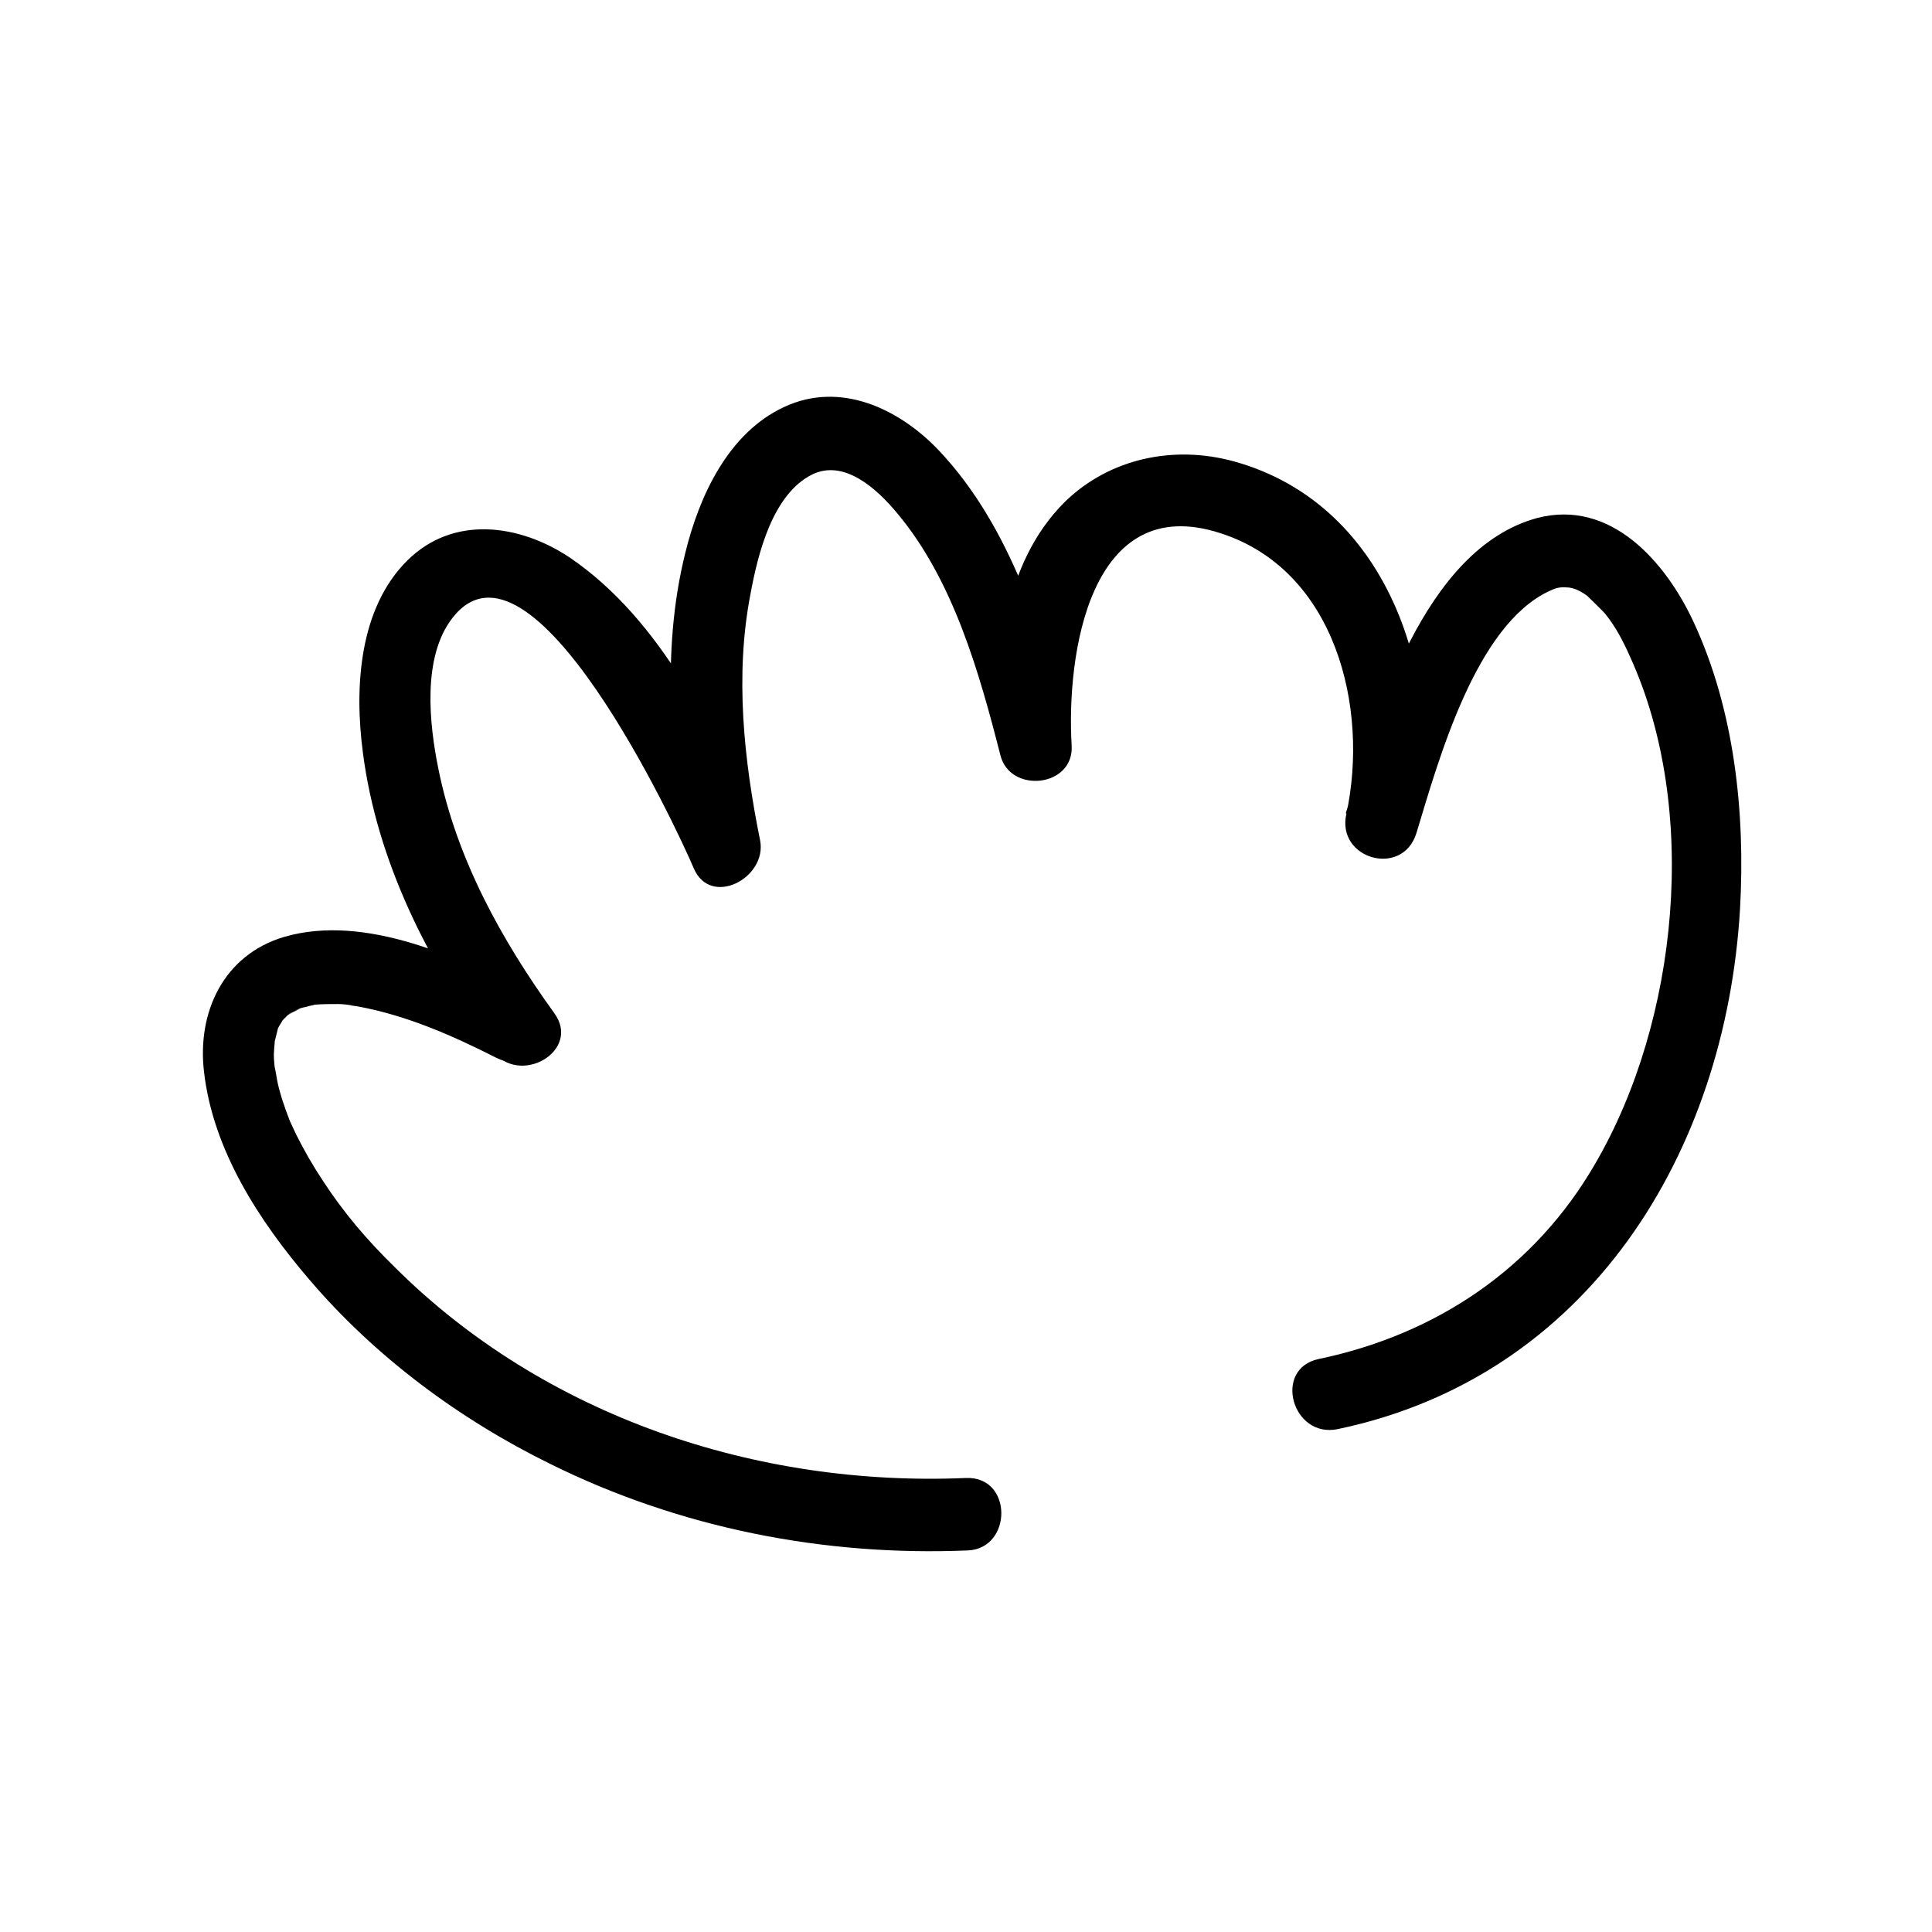 <?xml version="1.0" encoding="utf-8"?>
<!-- Generator: Adobe Illustrator 26.0.3, SVG Export Plug-In . SVG Version: 6.00 Build 0)  -->
<svg version="1.1" id="Layer_1" xmlns="http://www.w3.org/2000/svg" xmlns:xlink="http://www.w3.org/1999/xlink" x="0px" y="0px"
        width="64px" height="64px" viewBox="0 0 32 32" enable-background="new 0 0 32 32" xml:space="preserve">
<g>
	<g>
		<g>
			<path d="M16,24.48c-3.47,0.15-6.98-1.02-9.46-3.49c-0.48-0.47-0.85-0.91-1.19-1.43c-0.16-0.24-0.31-0.5-0.44-0.76
				c-0.03-0.06-0.05-0.11-0.08-0.17c-0.02-0.04-0.08-0.18-0.03-0.07c-0.05-0.12-0.09-0.24-0.13-0.36c-0.03-0.1-0.06-0.2-0.08-0.31
				c-0.01-0.06-0.02-0.11-0.03-0.17c-0.03-0.15,0,0.04-0.01-0.04c-0.01-0.1-0.02-0.19-0.01-0.29c0-0.04,0.01-0.09,0.01-0.13
				c0-0.15-0.02,0.06,0-0.01c0.02-0.08,0.04-0.16,0.06-0.24c0.04-0.13-0.05,0.09,0,0.01c0.02-0.04,0.05-0.08,0.07-0.12
				c0.05-0.11-0.08,0.08-0.01,0.01c0.03-0.03,0.06-0.06,0.09-0.09c0.02-0.02,0.12-0.1,0.04-0.03c-0.08,0.06,0.03-0.02,0.06-0.03
				c0.04-0.02,0.2-0.09,0.02-0.02c0.04-0.02,0.09-0.04,0.13-0.05c0.06-0.01,0.11-0.03,0.17-0.04c0.13-0.03-0.1,0,0.04-0.01
				c0.13-0.01,0.25-0.01,0.38-0.01c0.07,0,0.15,0.01,0.22,0.02c0.07,0.01-0.02,0-0.03,0c0.05,0.01,0.09,0.01,0.14,0.02
				c0.81,0.15,1.56,0.48,2.29,0.85c0.69,0.35,1.29-0.68,0.61-1.04c-1.18-0.6-2.77-1.36-4.13-0.96c-1,0.3-1.44,1.25-1.32,2.24
				c0.15,1.29,0.91,2.46,1.74,3.43c1.09,1.28,2.49,2.32,4,3.06c2.14,1.06,4.53,1.53,6.91,1.43C16.77,25.65,16.78,24.45,16,24.48
				L16,24.48z"/>
		</g>
	</g>
	<g>
		<g>
			<path d="M9.18,16.78c-0.88-1.22-1.62-2.56-1.92-4.05c-0.15-0.74-0.27-1.84,0.23-2.49c1.31-1.7,3.72,3.48,4,4.14
				c0.28,0.66,1.22,0.16,1.1-0.46c-0.27-1.33-0.42-2.74-0.16-4.08c0.12-0.65,0.36-1.65,1.02-1.98c0.53-0.26,1.07,0.23,1.41,0.64
				c0.93,1.11,1.36,2.64,1.71,4.01c0.16,0.64,1.22,0.53,1.18-0.16c-0.09-1.51,0.3-4.22,2.46-3.52c1.91,0.61,2.47,2.89,2.09,4.65
				c-0.17,0.75,0.93,1.06,1.16,0.32c0.37-1.22,0.98-3.44,2.2-4.01c0.11-0.05,0.16-0.07,0.3-0.06c0.05,0,0.17,0.02,0.33,0.14
				c0,0,0.28,0.27,0.3,0.3c0.17,0.21,0.3,0.46,0.41,0.71c1.15,2.52,0.8,6.02-0.57,8.38c-1,1.74-2.63,2.84-4.59,3.25
				c-0.76,0.16-0.44,1.32,0.32,1.16c4.15-0.87,6.42-4.57,6.66-8.61c0.09-1.59-0.09-3.3-0.77-4.76c-0.46-0.99-1.37-2.04-2.59-1.72
				c-1.88,0.51-2.68,3.31-3.17,4.89c0.39,0.11,0.77,0.21,1.16,0.32c0.53-2.41-0.39-5.43-3.02-6.15c-0.99-0.27-2.05-0.05-2.79,0.67
				c-1.04,1.03-1.18,2.66-1.1,4.03c0.39-0.05,0.79-0.11,1.18-0.16c-0.42-1.64-0.98-3.47-2.18-4.73c-0.66-0.69-1.63-1.14-2.55-0.71
				c-0.93,0.43-1.41,1.48-1.64,2.42c-0.41,1.65-0.24,3.41,0.09,5.06c0.37-0.15,0.73-0.31,1.1-0.46c-0.69-1.63-1.59-3.5-3.11-4.53
				C8.6,8.68,7.51,8.53,6.75,9.28c-0.81,0.8-0.88,2.12-0.74,3.18c0.23,1.8,1.08,3.48,2.14,4.93C8.59,18.01,9.64,17.41,9.18,16.78
				L9.18,16.78z"/>
		</g>
	</g>
</g>
</svg>
